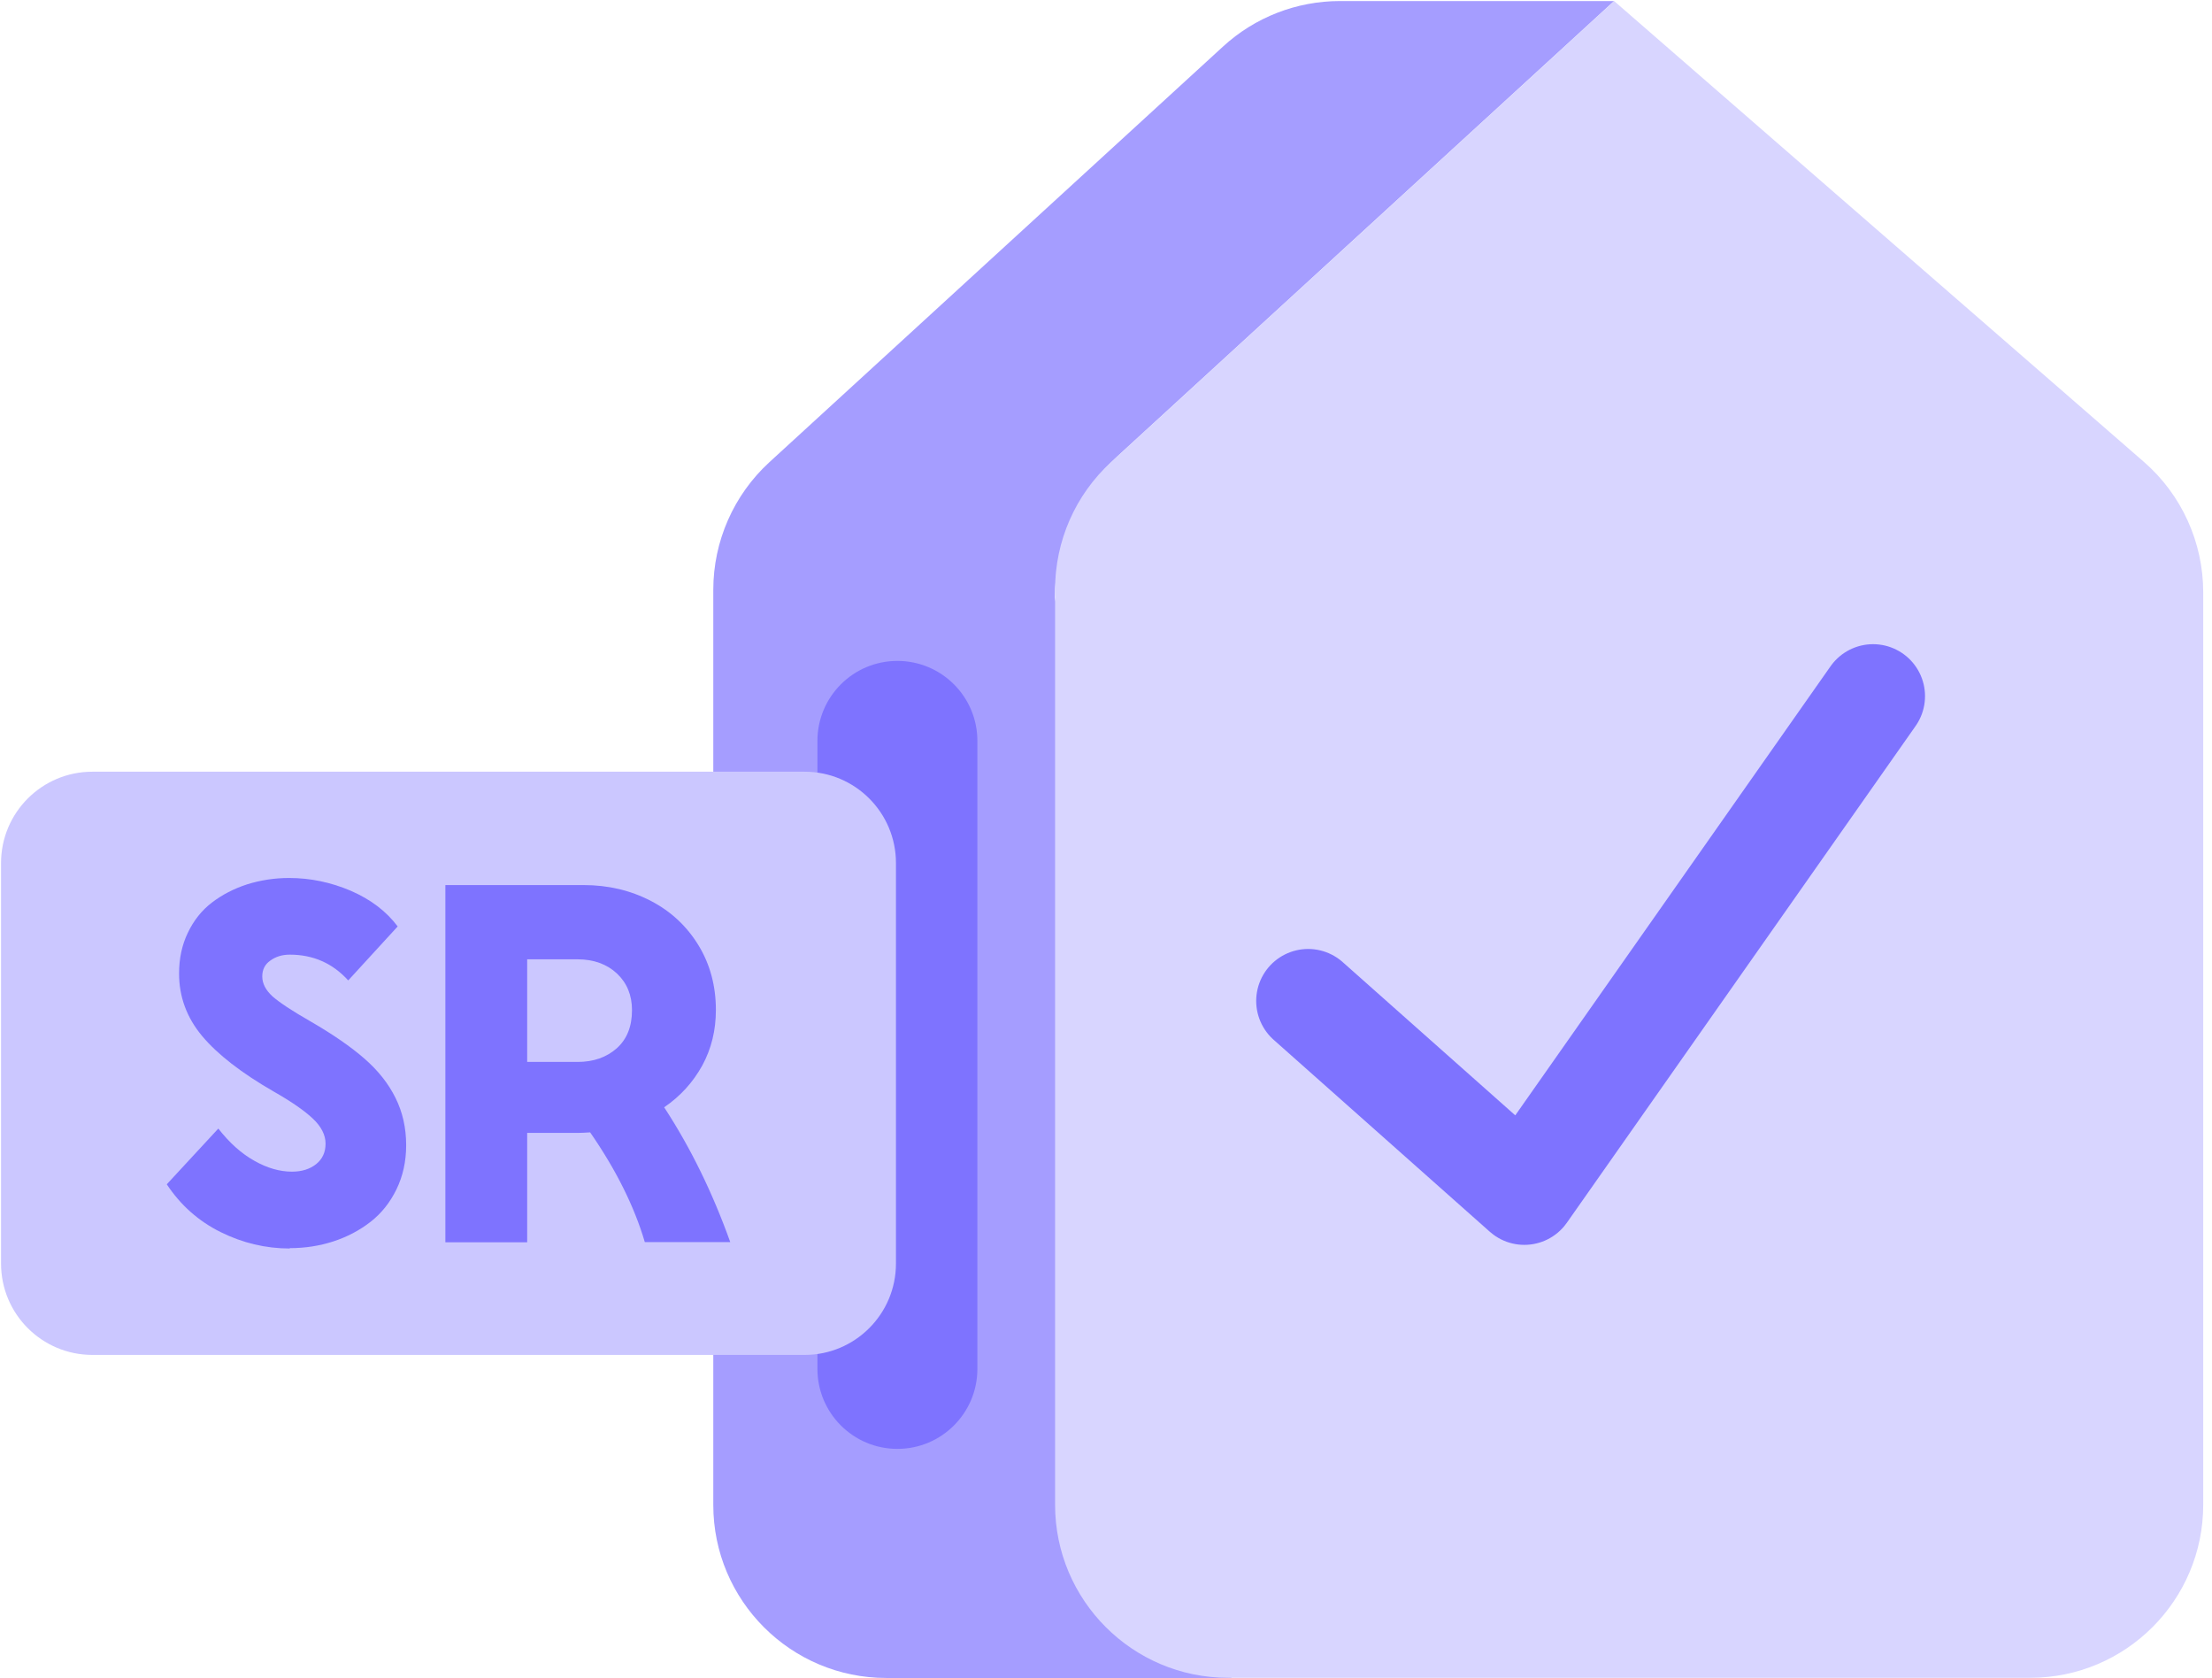 <svg width="149" height="113" viewBox="0 0 149 113" fill="none" xmlns="http://www.w3.org/2000/svg">
<path d="M108.725 0.07L75.228 30.768C72.572 33.203 71.058 36.641 71.058 40.242L82.953 113H59.698C53.267 113 48.047 107.779 48.047 101.346V39.718C48.047 36.455 49.422 33.331 51.822 31.129L82.382 3.135C84.526 1.166 87.334 0.07 90.258 0.07H108.737H108.725Z" fill="#A59DFF"/>
<path d="M108.726 0.07L74.845 31.117C72.433 33.32 71.07 36.443 71.07 39.706V101.334C71.07 107.767 76.29 112.988 82.721 112.988H136.758C143.19 112.988 148.409 107.767 148.409 101.334V39.893C148.409 36.525 146.953 33.308 144.401 31.094L108.726 0.07Z" fill="#D8D5FF"/>
<path d="M65.836 92.186V49.895C65.836 46.919 63.424 44.508 60.449 44.508C57.474 44.508 55.062 46.919 55.062 49.895V92.186C55.062 95.161 57.474 97.572 60.449 97.572C63.424 97.572 65.836 95.161 65.836 92.186Z" fill="#7E73FF"/>
<path d="M54.201 51.969H6.222C2.825 51.969 0.07 54.724 0.07 58.122V85.09C0.07 88.489 2.825 91.244 6.222 91.244H54.201C57.598 91.244 60.352 88.489 60.352 85.09V58.122C60.352 54.724 57.598 51.969 54.201 51.969Z" fill="#CBC7FF"/>
<path d="M19.518 84.078C17.899 84.078 16.337 83.705 14.858 82.971C13.378 82.236 12.166 81.164 11.234 79.754L14.706 76.001C15.452 76.957 16.256 77.68 17.13 78.169C17.992 78.659 18.842 78.903 19.67 78.903C20.334 78.903 20.881 78.728 21.301 78.391C21.72 78.052 21.93 77.598 21.93 77.015C21.93 76.433 21.639 75.862 21.068 75.325C20.497 74.789 19.623 74.183 18.435 73.507C16.268 72.26 14.66 71.013 13.623 69.778C12.586 68.543 12.062 67.132 12.062 65.559C12.062 64.545 12.26 63.624 12.656 62.809C13.052 61.981 13.588 61.305 14.275 60.781C14.963 60.256 15.743 59.849 16.64 59.557C17.526 59.278 18.481 59.126 19.472 59.126C20.905 59.126 22.291 59.417 23.631 59.988C24.971 60.571 26.019 61.364 26.788 62.389L23.456 66.025C22.408 64.871 21.103 64.289 19.518 64.289C19.017 64.289 18.586 64.417 18.213 64.685C17.84 64.941 17.666 65.303 17.666 65.757C17.666 66.235 17.899 66.678 18.353 67.097C18.819 67.505 19.658 68.065 20.881 68.764C22.419 69.65 23.643 70.501 24.551 71.293C25.46 72.085 26.159 72.96 26.637 73.927C27.115 74.882 27.359 75.943 27.359 77.12C27.359 78.216 27.138 79.206 26.707 80.092C26.276 80.978 25.693 81.712 24.959 82.283C24.225 82.854 23.386 83.297 22.454 83.6C21.522 83.903 20.544 84.054 19.518 84.054V84.078Z" fill="#7E73FF"/>
<path d="M30 83.635V59.603H39.309C40.975 59.603 42.49 59.965 43.853 60.676C45.216 61.387 46.276 62.389 47.057 63.671C47.838 64.953 48.222 66.41 48.222 68.018C48.222 69.381 47.919 70.628 47.302 71.759C46.684 72.878 45.834 73.822 44.738 74.568C46.521 77.295 48.001 80.325 49.189 83.646H43.434C42.723 81.234 41.488 78.763 39.752 76.257C39.391 76.281 39.123 76.292 38.948 76.292H35.511V83.658H30V83.635ZM35.511 71.514H38.901C39.985 71.514 40.859 71.2 41.546 70.594C42.233 69.976 42.571 69.125 42.571 68.029C42.571 67.016 42.233 66.2 41.558 65.559C40.882 64.93 39.996 64.603 38.901 64.603H35.511V71.514Z" fill="#7E73FF"/>
<path d="M126.169 46.881L102.678 80.333L88.117 67.406" stroke="#7E73FF" stroke-width="7" stroke-linecap="round" stroke-linejoin="round"/>
</svg>
